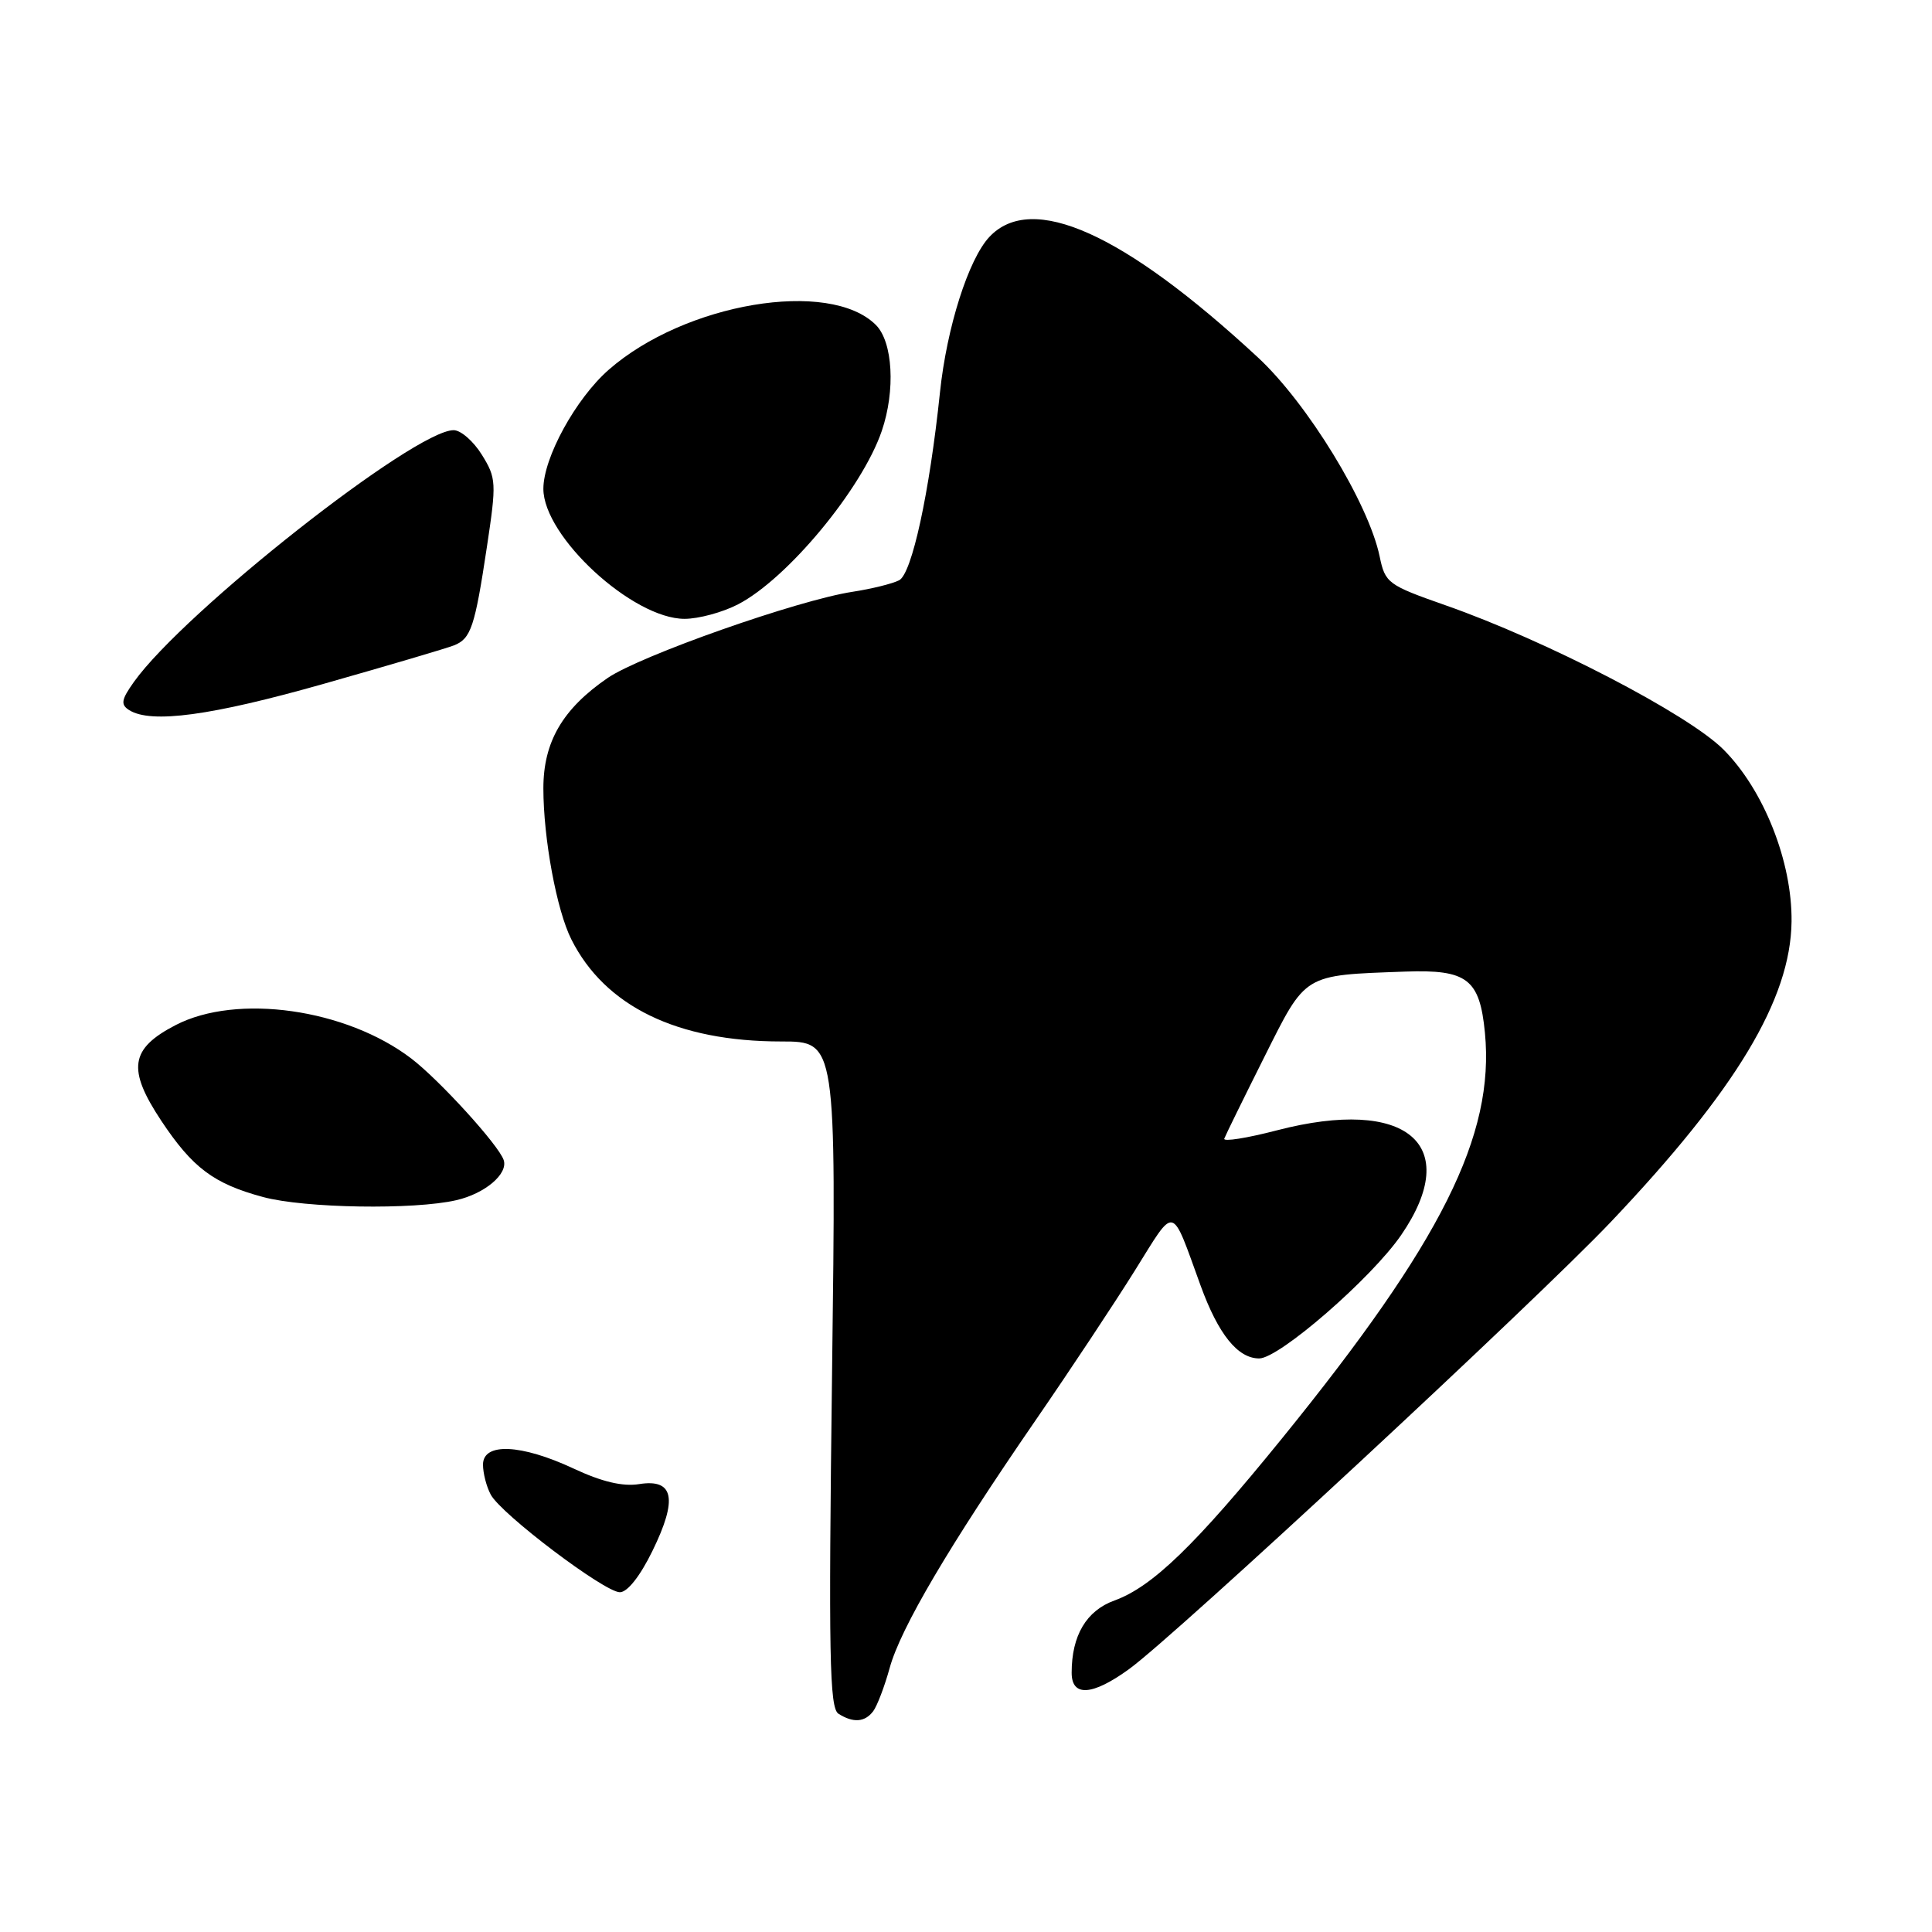 <?xml version="1.0" encoding="UTF-8" standalone="no"?>
<!DOCTYPE svg PUBLIC "-//W3C//DTD SVG 1.1//EN" "http://www.w3.org/Graphics/SVG/1.1/DTD/svg11.dtd" >
<svg xmlns="http://www.w3.org/2000/svg" xmlns:xlink="http://www.w3.org/1999/xlink" version="1.1" viewBox="0 0 256 256">
 <g >
 <path fill="currentColor"
d=" M 115.70 226.75 C 116.22 226.06 117.21 223.47 117.89 221.00 C 119.34 215.73 125.76 204.84 137.25 188.15 C 141.79 181.56 147.70 172.64 150.39 168.33 C 155.83 159.62 155.12 159.46 159.09 170.36 C 161.44 176.81 164.01 180.00 166.85 180.00 C 169.50 180.00 181.75 169.36 185.67 163.64 C 193.90 151.64 186.39 145.31 169.22 149.77 C 165.22 150.81 162.07 151.31 162.22 150.88 C 162.38 150.44 164.75 145.61 167.50 140.12 C 173.12 128.91 172.58 129.24 186.21 128.74 C 194.42 128.45 196.07 129.72 196.76 136.84 C 198.07 150.45 191.03 164.53 169.87 190.60 C 158.40 204.73 152.69 210.26 147.68 212.07 C 143.95 213.42 142.00 216.71 142.00 221.65 C 142.00 224.87 144.73 224.70 149.60 221.17 C 155.69 216.77 203.47 172.41 213.43 161.93 C 230.01 144.46 237.27 132.41 237.39 122.11 C 237.48 114.18 233.71 104.66 228.36 99.31 C 223.68 94.63 204.90 84.88 191.53 80.20 C 183.89 77.52 183.54 77.26 182.81 73.73 C 181.34 66.68 173.25 53.45 166.68 47.36 C 148.88 30.87 136.72 25.41 131.10 31.39 C 128.33 34.34 125.45 43.39 124.55 52.00 C 123.16 65.31 120.83 76.02 119.14 76.89 C 118.24 77.35 115.47 78.03 113.00 78.41 C 105.75 79.51 84.85 86.87 80.51 89.84 C 74.54 93.94 72.00 98.31 72.00 104.46 C 72.00 111.10 73.76 120.62 75.71 124.48 C 80.17 133.35 89.73 138.00 103.51 138.00 C 110.81 138.00 110.81 138.00 110.25 182.10 C 109.78 219.32 109.91 226.33 111.10 227.08 C 113.06 228.32 114.59 228.21 115.70 226.75 Z  M 86.45 205.51 C 89.83 198.61 89.29 195.92 84.70 196.65 C 82.51 197.00 79.76 196.35 76.00 194.59 C 69.04 191.34 64.00 191.12 64.00 194.07 C 64.00 195.20 64.46 197.00 65.03 198.05 C 66.41 200.63 80.07 210.96 82.13 210.98 C 83.13 210.99 84.82 208.85 86.45 205.51 Z  M 60.47 159.03 C 64.28 158.15 67.35 155.54 66.74 153.71 C 66.08 151.73 58.22 143.10 54.50 140.26 C 45.86 133.67 31.40 131.62 23.27 135.83 C 17.23 138.96 16.83 141.66 21.37 148.51 C 25.52 154.75 28.32 156.85 34.85 158.61 C 40.36 160.10 54.86 160.33 60.47 159.03 Z  M 43.00 90.58 C 51.53 88.16 59.25 85.88 60.17 85.51 C 62.40 84.62 62.92 83.08 64.51 72.51 C 65.80 63.96 65.77 63.36 63.85 60.26 C 62.74 58.47 61.06 57.00 60.11 57.00 C 54.93 57.00 24.42 81.02 17.75 90.35 C 16.07 92.71 15.96 93.36 17.11 94.09 C 20.00 95.92 28.01 94.84 43.00 90.58 Z  M 97.79 80.08 C 104.33 76.70 114.23 64.76 116.84 57.10 C 118.67 51.74 118.31 45.31 116.06 43.06 C 109.92 36.92 90.73 40.15 80.64 49.01 C 76.29 52.83 72.00 60.65 72.00 64.77 C 72.00 71.10 83.84 82.00 90.71 82.00 C 92.56 82.00 95.75 81.14 97.79 80.08 Z "/>
</g>
</svg>